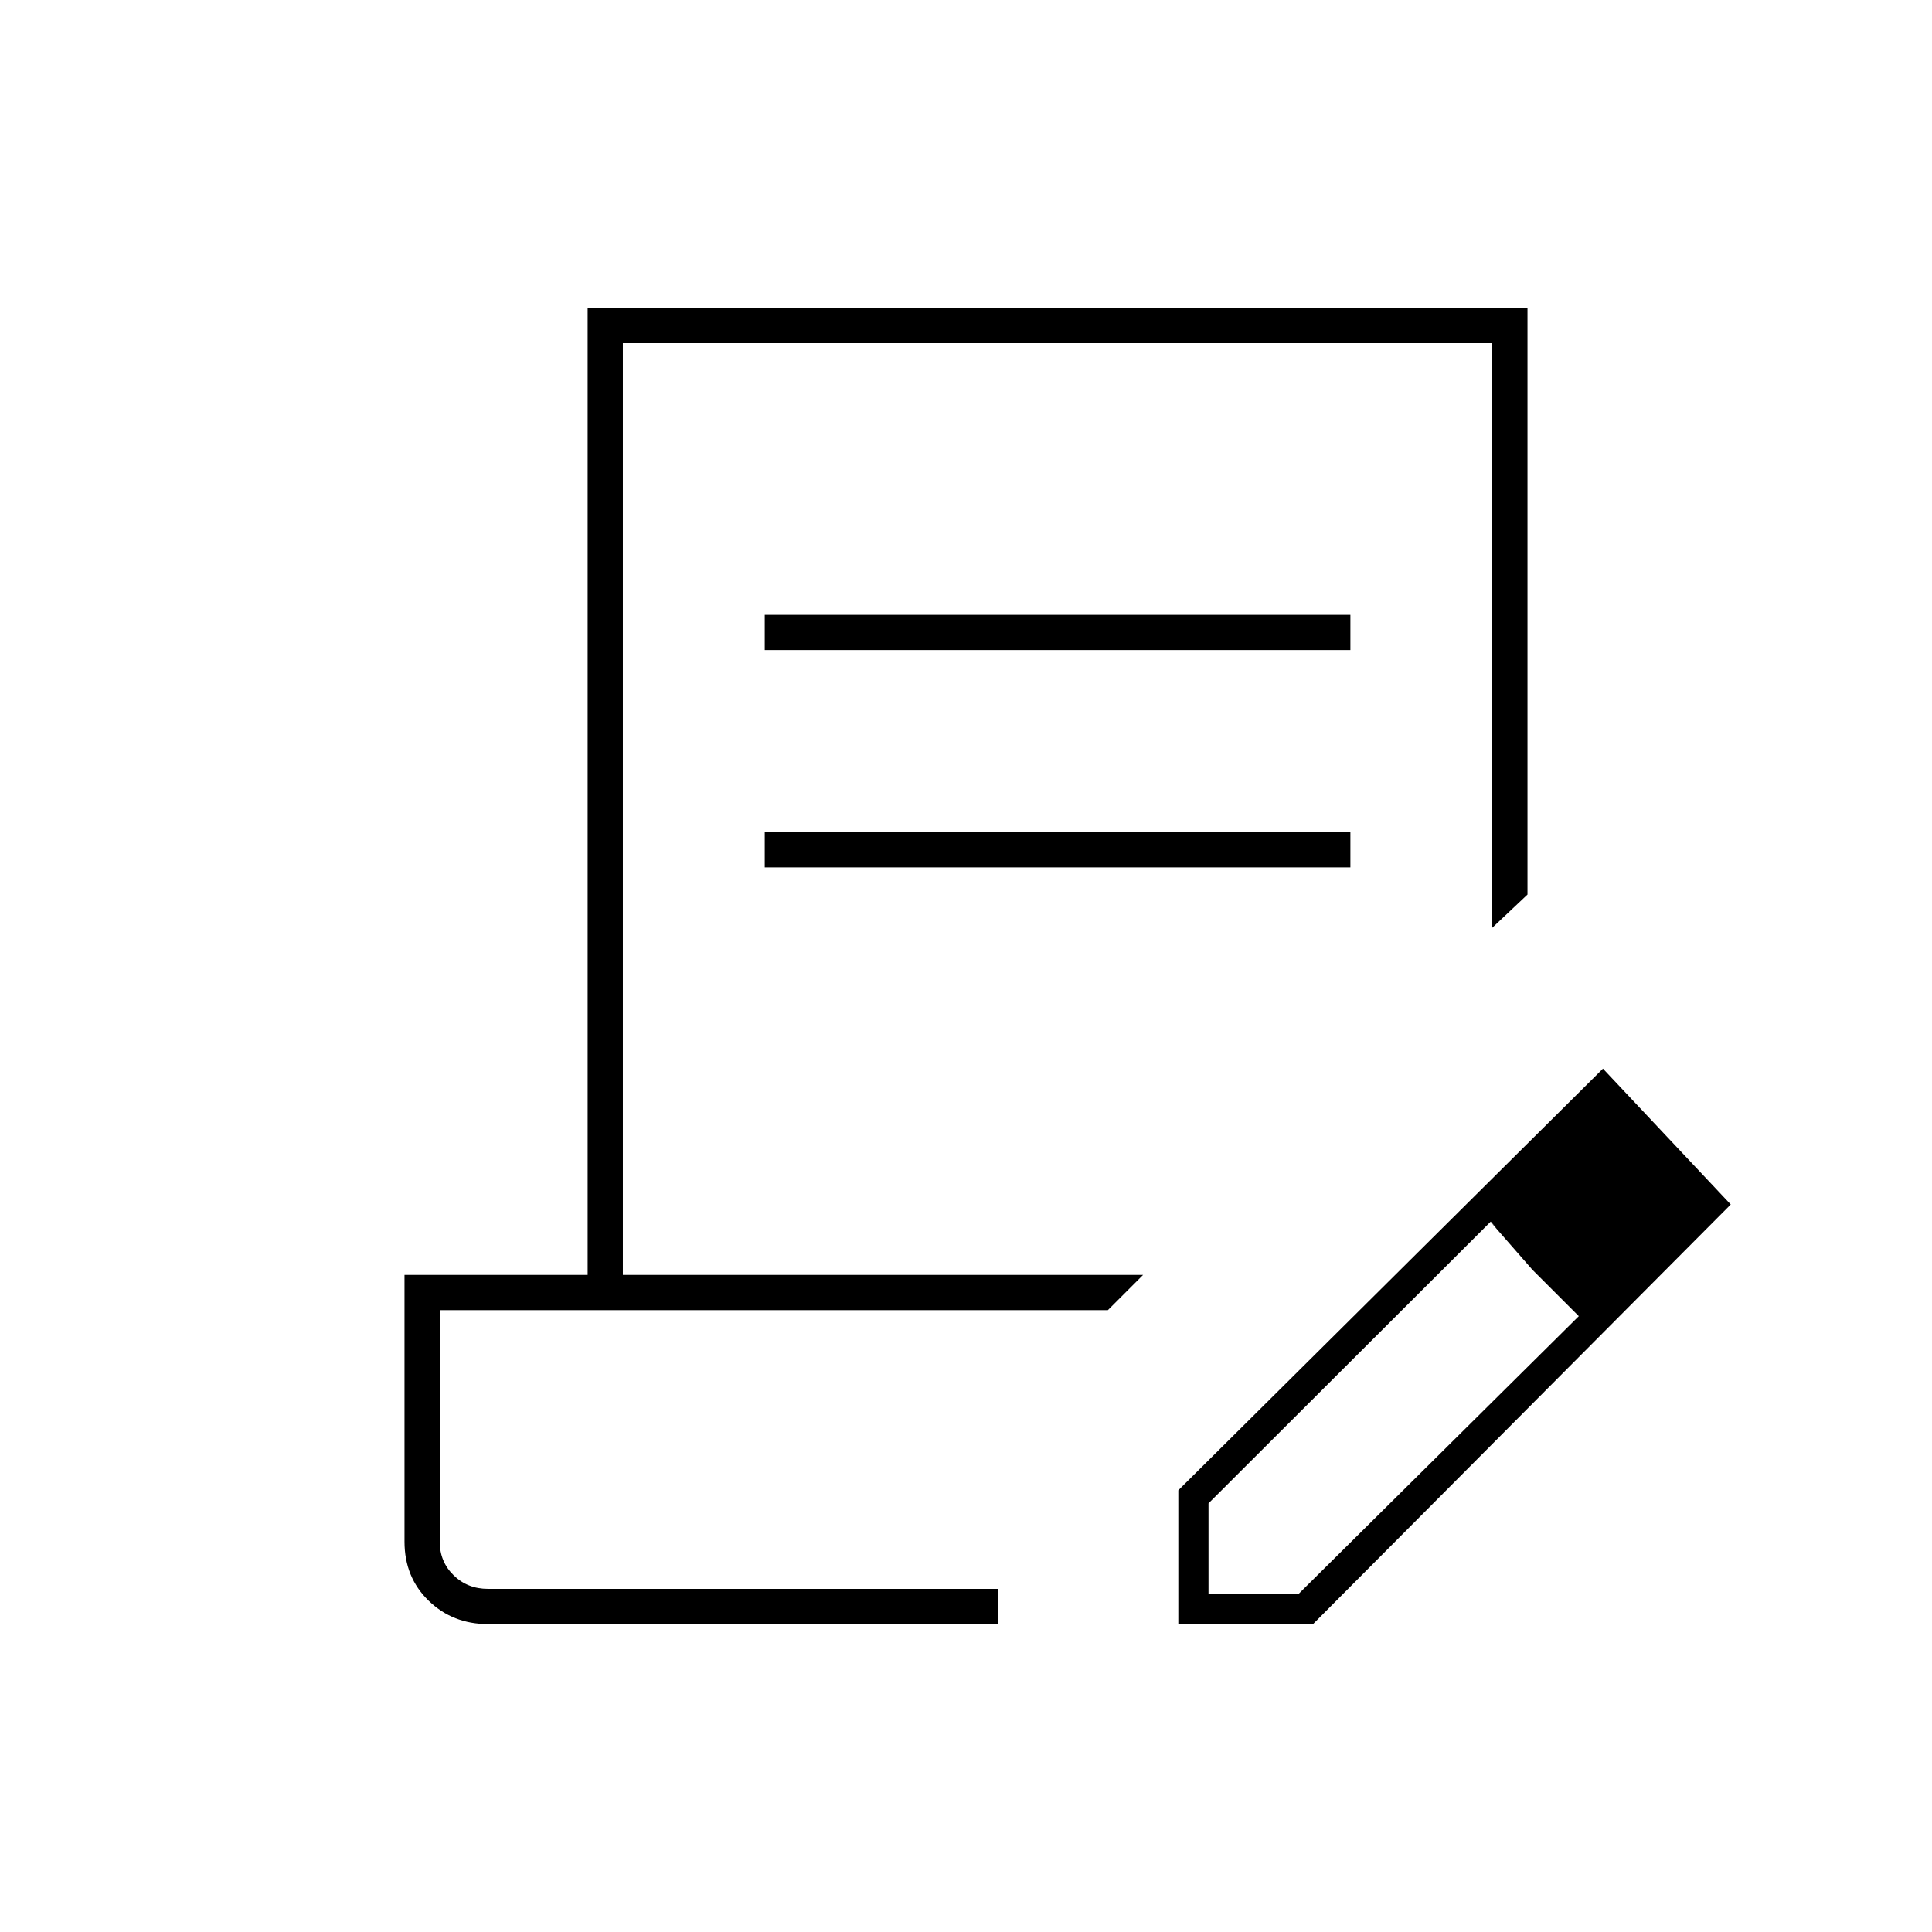 <svg xmlns="http://www.w3.org/2000/svg" height="20" viewBox="0 -960 960 960" width="20"><path d="M380-637v-17.5h291v17.5H380Zm0 108v-17.5h291v17.5H380Zm116 358.5H218.5 496Zm0 17.5H242.5q-17.54 0-29.52-11.63Q201-176.25 201-194v-132.5h91V-807h467v291.5L741.5-499v-290.5h-432v463H568L550.5-309h-332v115q0 9.99 6.9 16.74 6.9 6.76 17.1 6.76H496v17.5Zm89.5 0v-66.5l211-209.5 63.5 67.5L652.44-153H585.5Zm255-209-45-46 45 46Zm-240 194h44.76L784.5-306l-22.89-23-20.88-24L600.5-213v45Zm161-161-21-24 44 47-23-23Z"/></svg>